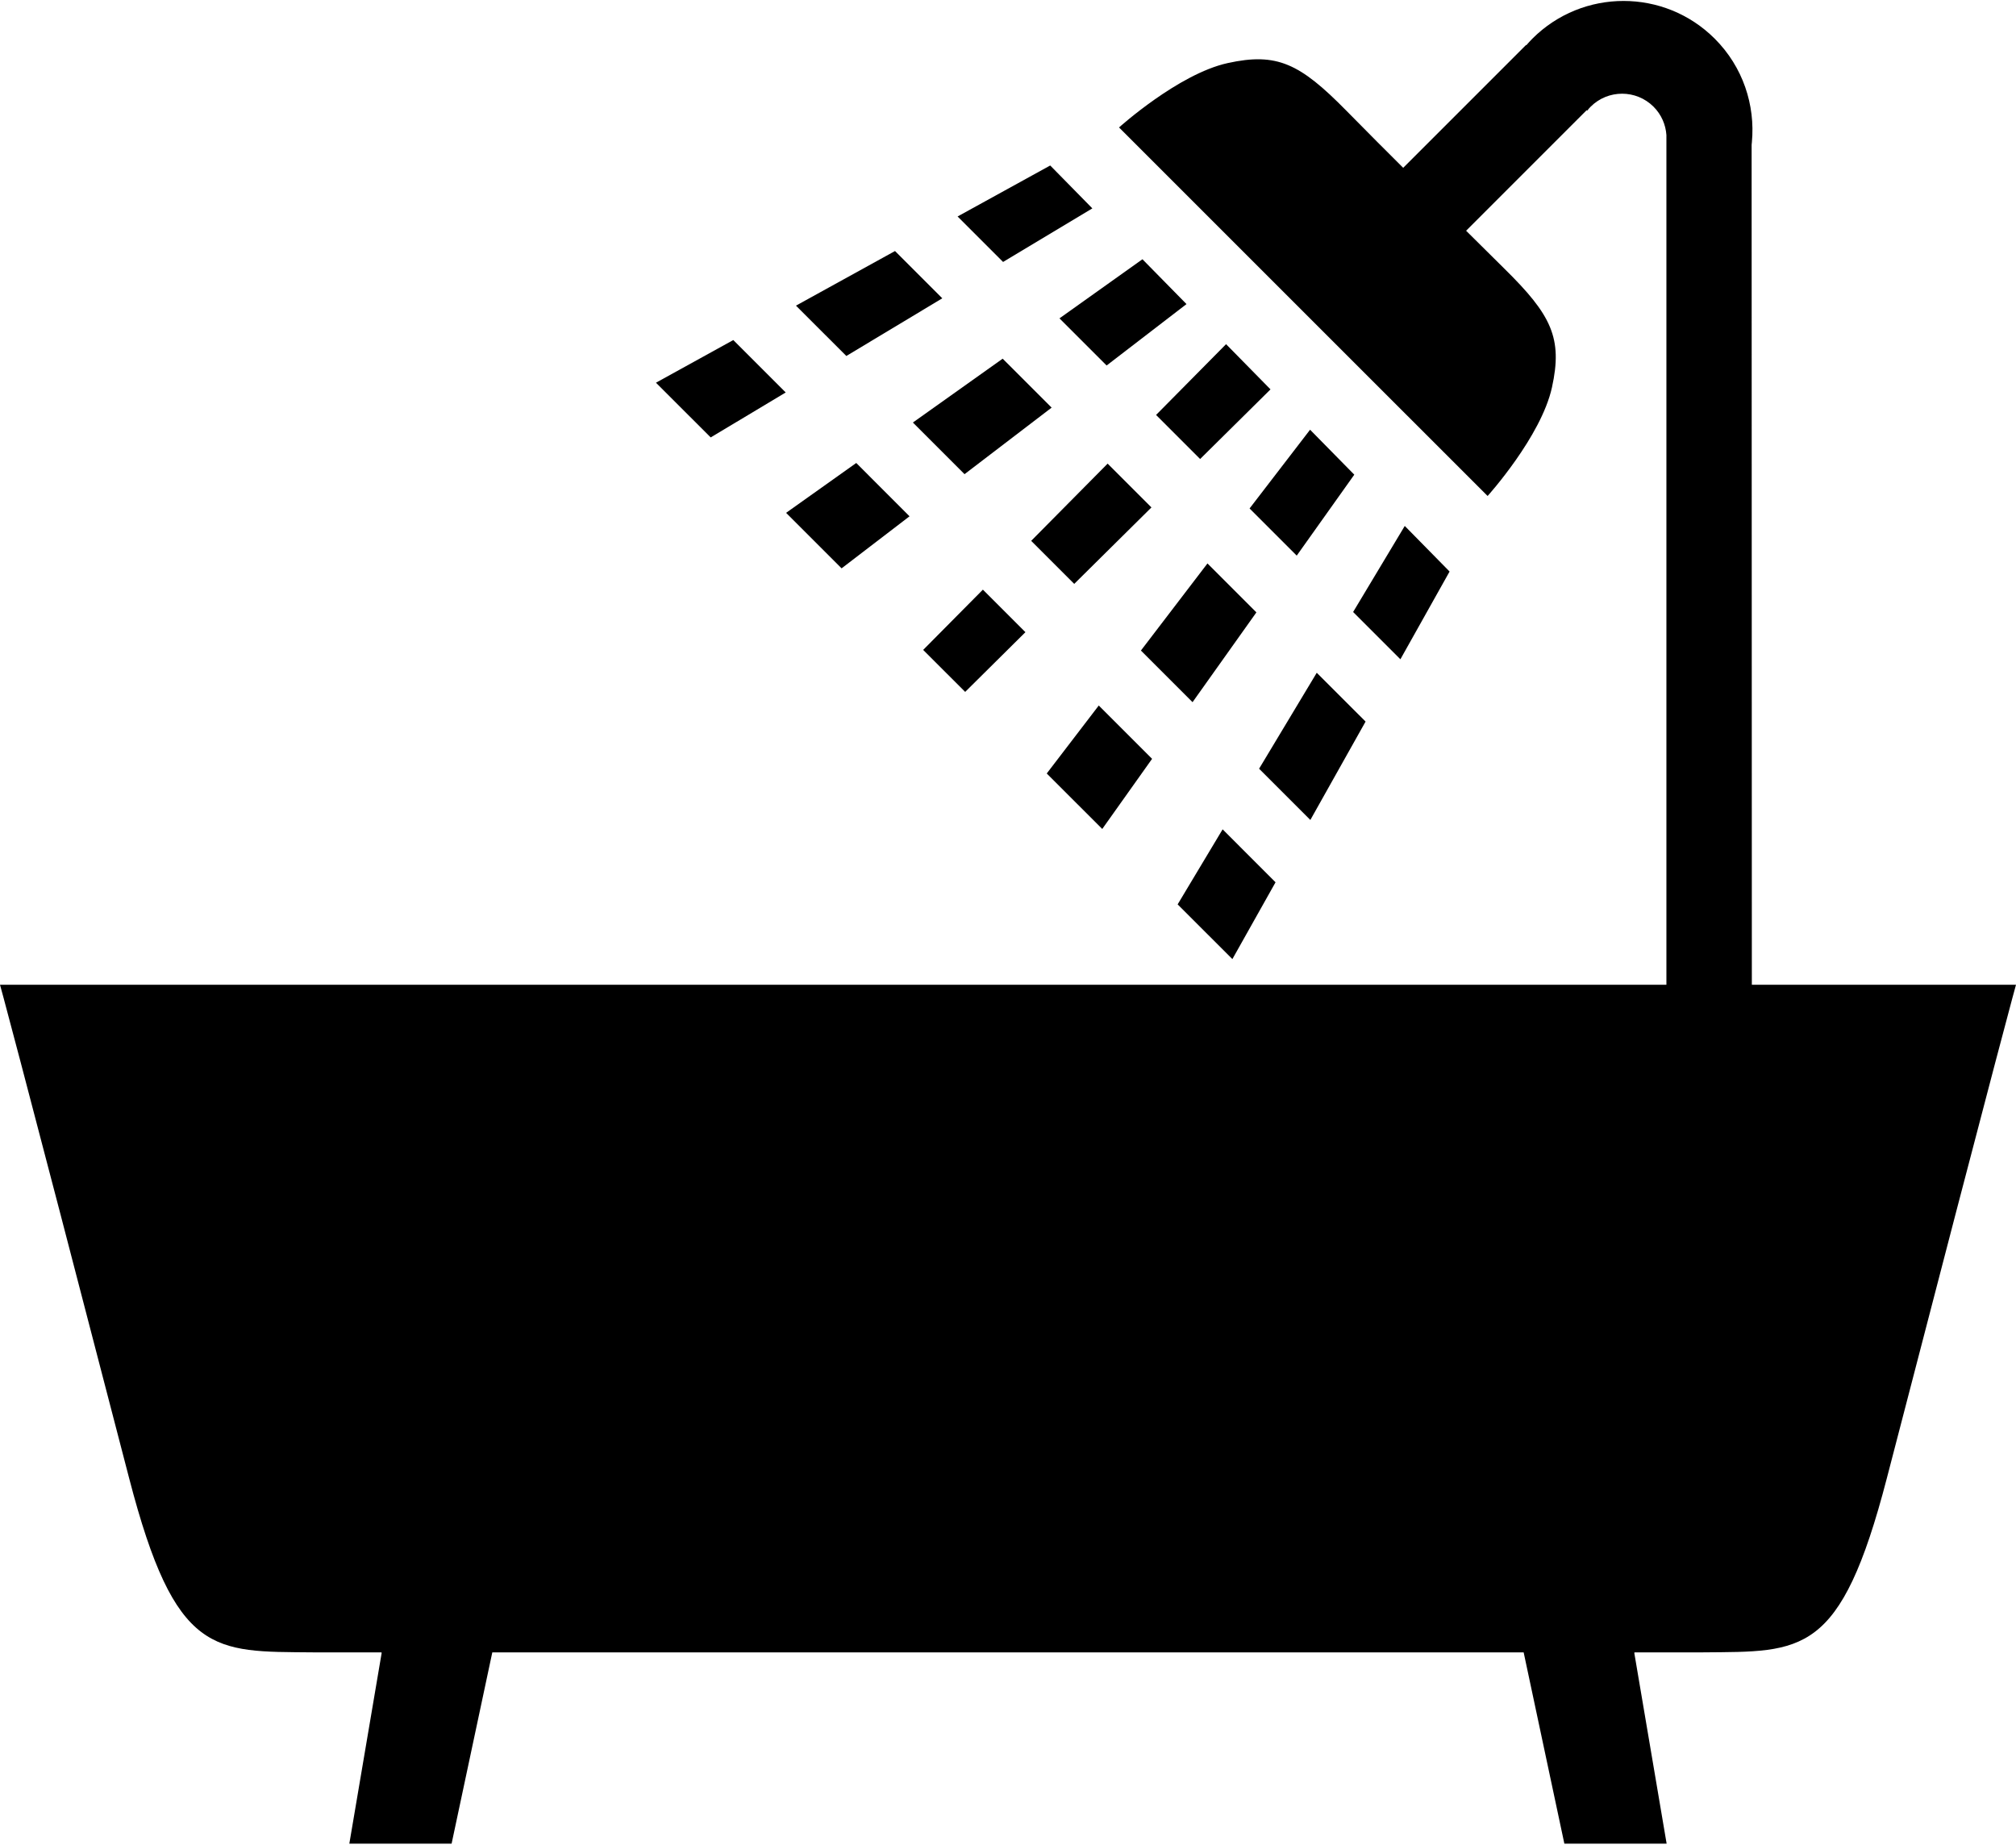 <?xml version="1.0" ?>
<svg xmlns="http://www.w3.org/2000/svg" xmlns:ev="http://www.w3.org/2001/xml-events" xmlns:xlink="http://www.w3.org/1999/xlink" baseProfile="full" enable-background="new 0 0 100 91.406" height="549px" version="1.1" viewBox="0 0 100 91.406" width="600px" x="0px" xml:space="preserve" y="0px">
	<defs/>
	<path d="M 86.897,48.8 L 86.886,7.142 C 86.888,7.119 86.89,7.096 86.892,7.072 L 86.899,7.014 L 86.899,7.002 C 87.071,5.169 86.459,3.274 85.057,1.873 C 82.56,-0.624 78.505,-0.624 76.008,1.873 C 75.904,1.977 75.805,2.088 75.709,2.198 L 75.696,2.185 L 69.603,8.278 C 68.811,7.49 67.848,6.526 66.775,5.435 C 64.476,3.099 63.338,2.545 60.893,3.083 C 58.448,3.622 55.508,6.275 55.508,6.275 L 63.964,14.731 L 65.327,16.094 L 73.79,24.556 C 73.79,24.556 76.443,21.617 76.982,19.171 C 77.52,16.726 76.961,15.582 74.625,13.283 C 73.937,12.606 73.299,11.973 72.724,11.399 L 74.828,9.294 L 78.702,5.42 L 78.728,5.445 C 78.781,5.377 78.836,5.31 78.9,5.247 C 79.761,4.386 81.161,4.386 82.022,5.247 C 82.412,5.637 82.623,6.139 82.659,6.649 L 82.659,7.019 L 82.659,48.8 L 50.0,48.8 L 0.0,48.8 C 0.0,48.8 0.601,50.91 6.407,73.284 C 8.704,82.135 10.595,81.872 15.517,81.917 L 18.932,81.917 L 18.92,81.944 C 18.924,81.944 18.928,81.944 18.932,81.944 L 17.328,91.406 L 22.401,91.406 L 24.42,81.917 L 75.578,81.917 L 77.597,91.406 L 82.67,91.406 L 81.066,81.944 C 81.07,81.944 81.075,81.944 81.079,81.944 L 81.066,81.917 L 84.482,81.917 C 89.404,81.872 91.295,82.135 93.592,73.284 C 99.398,50.91 100.0,48.8 100.0,48.8 L 86.897,48.8"/>
	<path d="M 52.094,8.162 L 47.5,10.691 L 49.756,12.947 L 54.184,10.29 L 52.094,8.162" points="52.094,8.162 47.5,10.691 49.756,12.947 54.184,10.29 "/>
	<path d="M 56.669,12.813 L 52.553,15.745 L 54.892,18.083 L 58.854,15.037 L 56.669,12.813" points="56.669,12.813 52.553,15.745 54.892,18.083 58.854,15.037 "/>
	<path d="M 60.817,17.025 L 57.345,20.536 L 59.53,22.722 L 63.021,19.268 L 60.817,17.025" points="60.817,17.025 57.345,20.536 59.53,22.722 63.021,19.268 "/>
	<path d="M 64.984,21.269 L 61.983,25.175 L 64.322,27.514 L 67.177,23.499 L 64.984,21.269" points="64.984,21.269 61.983,25.175 64.322,27.514 67.177,23.499 "/>
	<path d="M 69.681,26.042 L 67.119,30.311 L 69.464,32.656 L 71.904,28.304 L 69.681,26.042" points="69.681,26.042 67.119,30.311 69.464,32.656 71.904,28.304 "/>
	<path d="M 44.396,12.405 L 39.483,15.114 L 41.981,17.611 L 46.741,14.75 L 44.396,12.405" points="44.396,12.405 39.483,15.114 41.981,17.611 46.741,14.75 "/>
	<path d="M 49.736,17.745 L 45.282,20.912 L 47.844,23.474 L 52.164,20.173 L 49.736,17.745" points="49.736,17.745 45.282,20.912 47.844,23.474 52.164,20.173 "/>
	<path d="M 54.942,22.951 L 51.15,26.781 L 53.285,28.916 L 57.115,25.124 L 54.942,22.951" points="54.942,22.951 51.15,26.781 53.285,28.916 57.115,25.124 "/>
	<path d="M 59.894,27.902 L 56.593,32.223 L 59.154,34.784 L 62.321,30.33 L 59.894,27.902" points="59.894,27.902 56.593,32.223 59.154,34.784 62.321,30.33 "/>
	<path d="M 65.315,33.325 L 62.455,38.085 L 64.997,40.627 L 67.737,35.746 L 65.315,33.325" points="65.315,33.325 62.455,38.085 64.997,40.627 67.737,35.746 "/>
	<path d="M 36.374,16.821 L 32.538,18.937 L 35.253,21.651 L 38.974,19.421 L 36.374,16.821" points="36.374,16.821 32.538,18.937 35.253,21.651 38.974,19.421 "/>
	<path d="M 42.473,22.919 L 38.993,25.392 L 41.746,28.145 L 45.116,25.564 L 42.473,22.919" points="42.473,22.919 38.993,25.392 41.746,28.145 45.116,25.564 "/>
	<path d="M 48.755,29.202 L 45.792,32.191 L 47.876,34.274 L 50.864,31.312 L 48.755,29.202" points="48.755,29.202 45.792,32.191 47.876,34.274 50.864,31.312 "/>
	<path d="M 54.502,34.95 L 51.922,38.321 L 54.675,41.073 L 57.147,37.594 L 54.502,34.95" points="54.502,34.95 51.922,38.321 54.675,41.073 57.147,37.594 "/>
	<path d="M 60.646,41.092 L 58.415,44.814 L 61.13,47.528 L 63.271,43.718 L 60.646,41.092" points="60.646,41.092 58.415,44.814 61.13,47.528 63.271,43.718 "/>
</svg>
